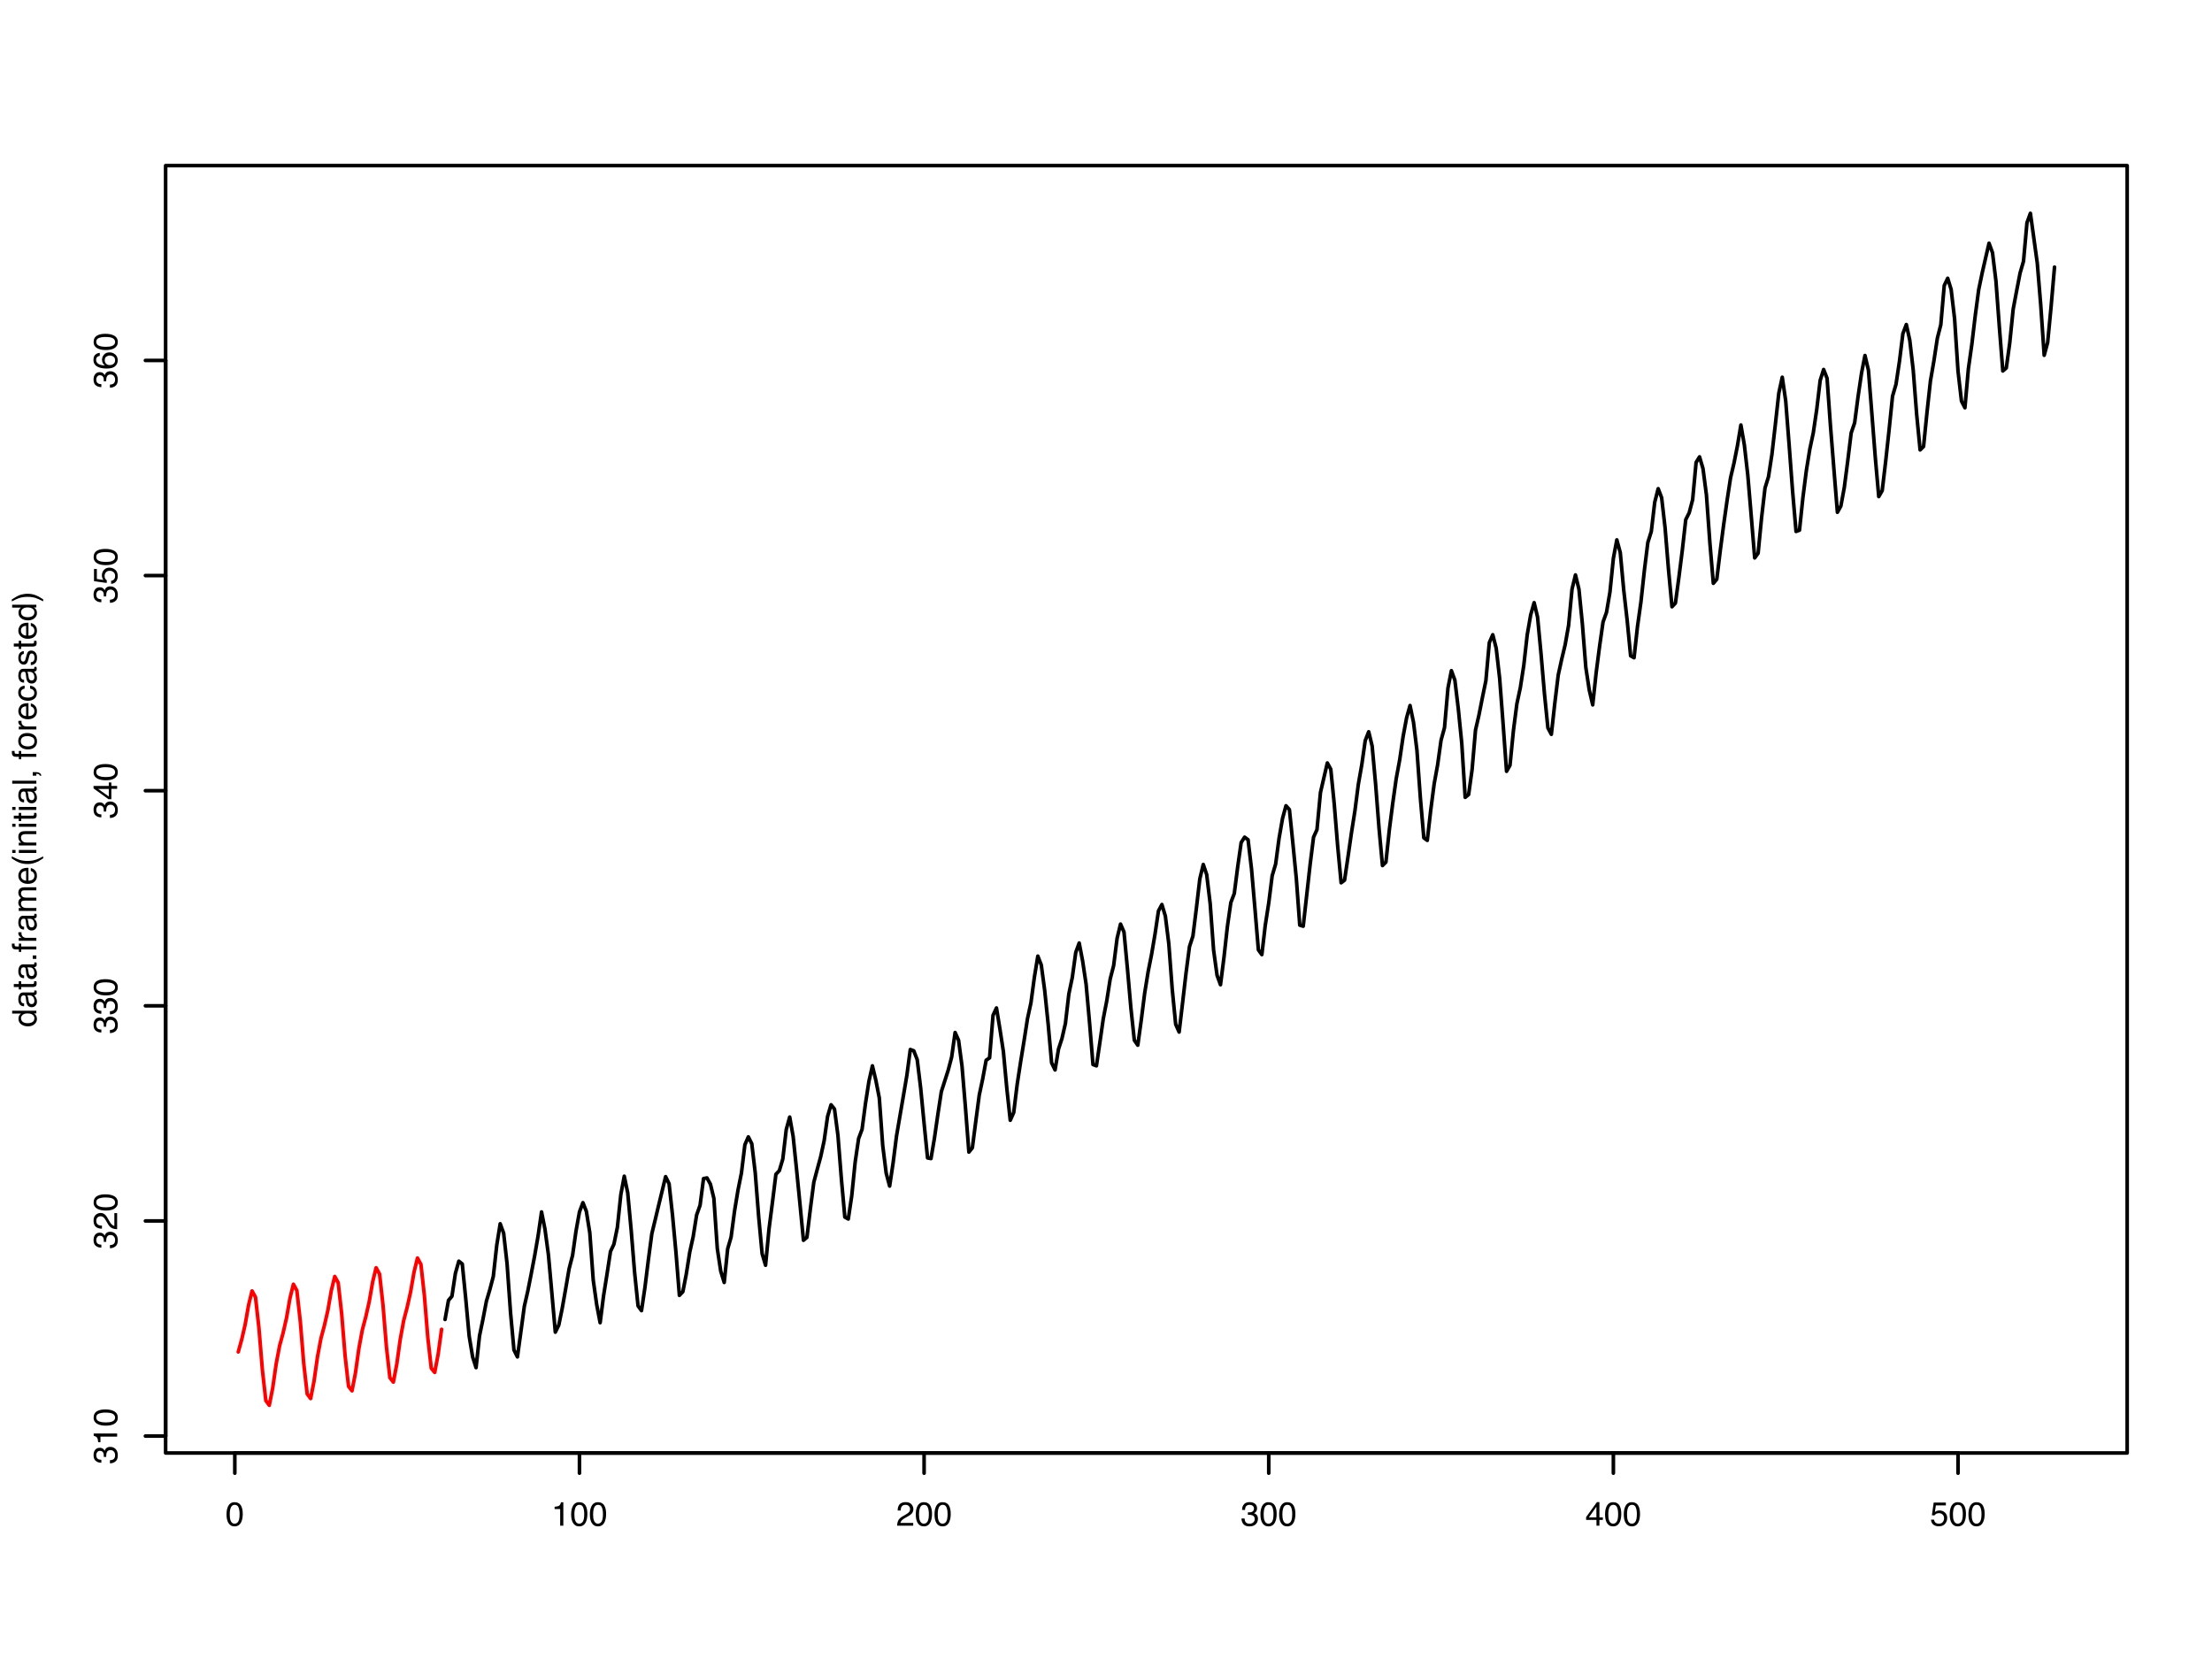 <?xml version="1.0" encoding="UTF-8"?>
<svg xmlns="http://www.w3.org/2000/svg" xmlns:xlink="http://www.w3.org/1999/xlink" width="460pt" height="345pt" viewBox="0 0 460 345" version="1.1">
<defs>
<g>
<symbol overflow="visible" id="glyph0-0">
<path style="stroke:none;" d="M 0.219 0 L 0.219 -5.016 L 4.219 -5.016 L 4.219 0 Z M 3.578 -0.625 L 3.578 -4.391 L 0.859 -4.391 L 0.859 -0.625 Z M 3.578 -0.625 "/>
</symbol>
<symbol overflow="visible" id="glyph0-1">
<path style="stroke:none;" d="M 1.891 -4.891 C 2.523 -4.891 2.984 -4.629 3.266 -4.109 C 3.484 -3.703 3.594 -3.148 3.594 -2.453 C 3.594 -1.785 3.492 -1.234 3.297 -0.797 C 3.016 -0.172 2.547 0.141 1.891 0.141 C 1.305 0.141 0.867 -0.113 0.578 -0.625 C 0.336 -1.051 0.219 -1.625 0.219 -2.344 C 0.219 -2.906 0.289 -3.383 0.438 -3.781 C 0.707 -4.52 1.191 -4.891 1.891 -4.891 Z M 1.891 -0.422 C 2.203 -0.422 2.453 -0.562 2.641 -0.844 C 2.836 -1.133 2.938 -1.664 2.938 -2.438 C 2.938 -2.988 2.863 -3.441 2.719 -3.797 C 2.582 -4.16 2.32 -4.344 1.938 -4.344 C 1.57 -4.344 1.305 -4.172 1.141 -3.828 C 0.973 -3.484 0.891 -2.984 0.891 -2.328 C 0.891 -1.828 0.941 -1.426 1.047 -1.125 C 1.211 -0.656 1.492 -0.422 1.891 -0.422 Z M 1.891 -0.422 "/>
</symbol>
<symbol overflow="visible" id="glyph0-2">
<path style="stroke:none;" d="M 0.672 -3.469 L 0.672 -3.938 C 1.117 -3.977 1.426 -4.051 1.594 -4.156 C 1.77 -4.258 1.906 -4.5 2 -4.875 L 2.484 -4.875 L 2.484 0 L 1.828 0 L 1.828 -3.469 Z M 0.672 -3.469 "/>
</symbol>
<symbol overflow="visible" id="glyph0-3">
<path style="stroke:none;" d="M 0.219 0 C 0.238 -0.414 0.32 -0.781 0.469 -1.094 C 0.625 -1.406 0.926 -1.691 1.375 -1.953 L 2.031 -2.328 C 2.32 -2.504 2.523 -2.648 2.641 -2.766 C 2.828 -2.953 2.922 -3.172 2.922 -3.422 C 2.922 -3.703 2.832 -3.926 2.656 -4.094 C 2.488 -4.258 2.266 -4.344 1.984 -4.344 C 1.555 -4.344 1.266 -4.188 1.109 -3.875 C 1.023 -3.695 0.977 -3.457 0.969 -3.156 L 0.344 -3.156 C 0.344 -3.582 0.422 -3.93 0.578 -4.203 C 0.836 -4.672 1.305 -4.906 1.984 -4.906 C 2.547 -4.906 2.957 -4.754 3.219 -4.453 C 3.477 -4.148 3.609 -3.816 3.609 -3.453 C 3.609 -3.055 3.469 -2.719 3.188 -2.438 C 3.031 -2.281 2.742 -2.086 2.328 -1.859 L 1.859 -1.594 C 1.641 -1.469 1.469 -1.348 1.344 -1.234 C 1.113 -1.035 0.969 -0.816 0.906 -0.578 L 3.578 -0.578 L 3.578 0 Z M 0.219 0 "/>
</symbol>
<symbol overflow="visible" id="glyph0-4">
<path style="stroke:none;" d="M 1.812 0.141 C 1.238 0.141 0.82 -0.02 0.562 -0.344 C 0.301 -0.664 0.172 -1.051 0.172 -1.5 L 0.812 -1.5 C 0.832 -1.188 0.891 -0.957 0.984 -0.812 C 1.148 -0.551 1.441 -0.422 1.859 -0.422 C 2.18 -0.422 2.438 -0.508 2.625 -0.688 C 2.82 -0.863 2.922 -1.086 2.922 -1.359 C 2.922 -1.691 2.816 -1.926 2.609 -2.062 C 2.41 -2.195 2.125 -2.266 1.75 -2.266 C 1.719 -2.266 1.676 -2.266 1.625 -2.266 C 1.582 -2.266 1.539 -2.266 1.5 -2.266 L 1.5 -2.797 C 1.562 -2.797 1.613 -2.789 1.656 -2.781 C 1.707 -2.781 1.758 -2.781 1.812 -2.781 C 2.039 -2.781 2.227 -2.816 2.375 -2.891 C 2.633 -3.023 2.766 -3.254 2.766 -3.578 C 2.766 -3.816 2.676 -4.004 2.5 -4.141 C 2.332 -4.273 2.129 -4.344 1.891 -4.344 C 1.484 -4.344 1.203 -4.207 1.047 -3.938 C 0.961 -3.781 0.914 -3.562 0.906 -3.281 L 0.297 -3.281 C 0.297 -3.645 0.367 -3.957 0.516 -4.219 C 0.766 -4.676 1.203 -4.906 1.828 -4.906 C 2.328 -4.906 2.711 -4.789 2.984 -4.562 C 3.266 -4.344 3.406 -4.023 3.406 -3.609 C 3.406 -3.305 3.32 -3.062 3.156 -2.875 C 3.062 -2.758 2.93 -2.664 2.766 -2.594 C 3.023 -2.52 3.227 -2.383 3.375 -2.188 C 3.52 -1.988 3.594 -1.742 3.594 -1.453 C 3.594 -0.984 3.438 -0.598 3.125 -0.297 C 2.82 -0.004 2.383 0.141 1.812 0.141 Z M 1.812 0.141 "/>
</symbol>
<symbol overflow="visible" id="glyph0-5">
<path style="stroke:none;" d="M 2.312 -1.734 L 2.312 -3.953 L 0.75 -1.734 Z M 2.328 0 L 2.328 -1.203 L 0.172 -1.203 L 0.172 -1.797 L 2.422 -4.906 L 2.938 -4.906 L 2.938 -1.734 L 3.656 -1.734 L 3.656 -1.203 L 2.938 -1.203 L 2.938 0 Z M 2.328 0 "/>
</symbol>
<symbol overflow="visible" id="glyph0-6">
<path style="stroke:none;" d="M 0.859 -1.25 C 0.898 -0.895 1.066 -0.648 1.359 -0.516 C 1.504 -0.453 1.672 -0.422 1.859 -0.422 C 2.223 -0.422 2.492 -0.535 2.672 -0.766 C 2.848 -0.992 2.938 -1.25 2.938 -1.531 C 2.938 -1.875 2.832 -2.141 2.625 -2.328 C 2.414 -2.516 2.164 -2.609 1.875 -2.609 C 1.656 -2.609 1.469 -2.566 1.312 -2.484 C 1.164 -2.398 1.039 -2.285 0.938 -2.141 L 0.406 -2.172 L 0.781 -4.812 L 3.312 -4.812 L 3.312 -4.219 L 1.234 -4.219 L 1.031 -2.859 C 1.145 -2.941 1.254 -3.004 1.359 -3.047 C 1.535 -3.129 1.742 -3.172 1.984 -3.172 C 2.43 -3.172 2.812 -3.023 3.125 -2.734 C 3.438 -2.441 3.594 -2.07 3.594 -1.625 C 3.594 -1.164 3.445 -0.758 3.156 -0.406 C 2.875 -0.051 2.422 0.125 1.797 0.125 C 1.398 0.125 1.047 0.016 0.734 -0.203 C 0.43 -0.43 0.258 -0.781 0.219 -1.25 Z M 0.859 -1.25 "/>
</symbol>
<symbol overflow="visible" id="glyph1-0">
<path style="stroke:none;" d="M 0 -0.219 L -5.016 -0.219 L -5.016 -4.219 L 0 -4.219 Z M -0.625 -3.578 L -4.391 -3.578 L -4.391 -0.859 L -0.625 -0.859 Z M -0.625 -3.578 "/>
</symbol>
<symbol overflow="visible" id="glyph1-1">
<path style="stroke:none;" d="M 0.141 -1.812 C 0.141 -1.238 -0.02 -0.82 -0.344 -0.562 C -0.664 -0.301 -1.051 -0.172 -1.5 -0.172 L -1.5 -0.812 C -1.188 -0.832 -0.957 -0.891 -0.812 -0.984 C -0.551 -1.148 -0.422 -1.441 -0.422 -1.859 C -0.422 -2.18 -0.508 -2.438 -0.688 -2.625 C -0.863 -2.82 -1.086 -2.922 -1.359 -2.922 C -1.691 -2.922 -1.926 -2.816 -2.062 -2.609 C -2.195 -2.41 -2.266 -2.125 -2.266 -1.75 C -2.266 -1.719 -2.266 -1.676 -2.266 -1.625 C -2.266 -1.582 -2.266 -1.539 -2.266 -1.5 L -2.797 -1.5 C -2.797 -1.562 -2.789 -1.613 -2.781 -1.656 C -2.781 -1.707 -2.781 -1.758 -2.781 -1.812 C -2.781 -2.039 -2.816 -2.227 -2.891 -2.375 C -3.023 -2.633 -3.254 -2.766 -3.578 -2.766 C -3.816 -2.766 -4.004 -2.676 -4.141 -2.5 C -4.273 -2.332 -4.344 -2.129 -4.344 -1.891 C -4.344 -1.484 -4.207 -1.203 -3.938 -1.047 C -3.781 -0.961 -3.562 -0.914 -3.281 -0.906 L -3.281 -0.297 C -3.645 -0.297 -3.957 -0.367 -4.219 -0.516 C -4.676 -0.766 -4.906 -1.203 -4.906 -1.828 C -4.906 -2.328 -4.789 -2.711 -4.562 -2.984 C -4.344 -3.266 -4.023 -3.406 -3.609 -3.406 C -3.305 -3.406 -3.062 -3.32 -2.875 -3.156 C -2.758 -3.062 -2.664 -2.93 -2.594 -2.766 C -2.52 -3.023 -2.383 -3.227 -2.188 -3.375 C -1.988 -3.52 -1.742 -3.594 -1.453 -3.594 C -0.984 -3.594 -0.598 -3.438 -0.297 -3.125 C -0.004 -2.82 0.141 -2.383 0.141 -1.812 Z M 0.141 -1.812 "/>
</symbol>
<symbol overflow="visible" id="glyph1-2">
<path style="stroke:none;" d="M -3.469 -0.672 L -3.938 -0.672 C -3.977 -1.117 -4.051 -1.426 -4.156 -1.594 C -4.258 -1.77 -4.5 -1.906 -4.875 -2 L -4.875 -2.484 L 0 -2.484 L 0 -1.828 L -3.469 -1.828 Z M -3.469 -0.672 "/>
</symbol>
<symbol overflow="visible" id="glyph1-3">
<path style="stroke:none;" d="M -4.891 -1.891 C -4.891 -2.523 -4.629 -2.984 -4.109 -3.266 C -3.703 -3.484 -3.148 -3.594 -2.453 -3.594 C -1.785 -3.594 -1.234 -3.492 -0.797 -3.297 C -0.172 -3.016 0.141 -2.547 0.141 -1.891 C 0.141 -1.305 -0.113 -0.867 -0.625 -0.578 C -1.051 -0.336 -1.625 -0.219 -2.344 -0.219 C -2.906 -0.219 -3.383 -0.289 -3.781 -0.438 C -4.52 -0.707 -4.891 -1.191 -4.891 -1.891 Z M -0.422 -1.891 C -0.422 -2.203 -0.562 -2.453 -0.844 -2.641 C -1.133 -2.836 -1.664 -2.938 -2.438 -2.938 C -2.988 -2.938 -3.441 -2.863 -3.797 -2.719 C -4.16 -2.582 -4.344 -2.32 -4.344 -1.938 C -4.344 -1.57 -4.172 -1.305 -3.828 -1.141 C -3.484 -0.973 -2.984 -0.891 -2.328 -0.891 C -1.828 -0.891 -1.426 -0.941 -1.125 -1.047 C -0.656 -1.211 -0.422 -1.492 -0.422 -1.891 Z M -0.422 -1.891 "/>
</symbol>
<symbol overflow="visible" id="glyph1-4">
<path style="stroke:none;" d="M 0 -0.219 C -0.414 -0.238 -0.781 -0.32 -1.094 -0.469 C -1.406 -0.625 -1.691 -0.926 -1.953 -1.375 L -2.328 -2.031 C -2.504 -2.32 -2.648 -2.523 -2.766 -2.641 C -2.953 -2.828 -3.172 -2.922 -3.422 -2.922 C -3.703 -2.922 -3.926 -2.832 -4.094 -2.656 C -4.258 -2.488 -4.344 -2.266 -4.344 -1.984 C -4.344 -1.555 -4.188 -1.266 -3.875 -1.109 C -3.695 -1.023 -3.457 -0.977 -3.156 -0.969 L -3.156 -0.344 C -3.582 -0.344 -3.93 -0.422 -4.203 -0.578 C -4.672 -0.836 -4.906 -1.305 -4.906 -1.984 C -4.906 -2.547 -4.754 -2.957 -4.453 -3.219 C -4.148 -3.477 -3.816 -3.609 -3.453 -3.609 C -3.055 -3.609 -2.719 -3.469 -2.438 -3.188 C -2.281 -3.031 -2.086 -2.742 -1.859 -2.328 L -1.594 -1.859 C -1.469 -1.641 -1.348 -1.469 -1.234 -1.344 C -1.035 -1.113 -0.816 -0.969 -0.578 -0.906 L -0.578 -3.578 L 0 -3.578 Z M 0 -0.219 "/>
</symbol>
<symbol overflow="visible" id="glyph1-5">
<path style="stroke:none;" d="M -1.734 -2.312 L -3.953 -2.312 L -1.734 -0.75 Z M 0 -2.328 L -1.203 -2.328 L -1.203 -0.172 L -1.797 -0.172 L -4.906 -2.422 L -4.906 -2.938 L -1.734 -2.938 L -1.734 -3.656 L -1.203 -3.656 L -1.203 -2.938 L 0 -2.938 Z M 0 -2.328 "/>
</symbol>
<symbol overflow="visible" id="glyph1-6">
<path style="stroke:none;" d="M -1.25 -0.859 C -0.895 -0.898 -0.648 -1.066 -0.516 -1.359 C -0.453 -1.504 -0.422 -1.672 -0.422 -1.859 C -0.422 -2.223 -0.535 -2.492 -0.766 -2.672 C -0.992 -2.848 -1.25 -2.938 -1.531 -2.938 C -1.875 -2.938 -2.141 -2.832 -2.328 -2.625 C -2.516 -2.414 -2.609 -2.164 -2.609 -1.875 C -2.609 -1.656 -2.566 -1.469 -2.484 -1.312 C -2.398 -1.164 -2.285 -1.039 -2.141 -0.938 L -2.172 -0.406 L -4.812 -0.781 L -4.812 -3.312 L -4.219 -3.312 L -4.219 -1.234 L -2.859 -1.031 C -2.941 -1.145 -3.004 -1.254 -3.047 -1.359 C -3.129 -1.535 -3.172 -1.742 -3.172 -1.984 C -3.172 -2.43 -3.023 -2.812 -2.734 -3.125 C -2.441 -3.438 -2.07 -3.594 -1.625 -3.594 C -1.164 -3.594 -0.758 -3.445 -0.406 -3.156 C -0.051 -2.875 0.125 -2.422 0.125 -1.797 C 0.125 -1.398 0.016 -1.047 -0.203 -0.734 C -0.43 -0.43 -0.781 -0.258 -1.25 -0.219 Z M -1.25 -0.859 "/>
</symbol>
<symbol overflow="visible" id="glyph1-7">
<path style="stroke:none;" d="M -4.922 -2.047 C -4.922 -2.598 -4.773 -2.977 -4.484 -3.188 C -4.203 -3.406 -3.91 -3.516 -3.609 -3.516 L -3.609 -2.906 C -3.805 -2.863 -3.957 -2.805 -4.062 -2.734 C -4.27 -2.586 -4.375 -2.363 -4.375 -2.062 C -4.375 -1.719 -4.211 -1.441 -3.891 -1.234 C -3.578 -1.035 -3.125 -0.926 -2.531 -0.906 C -2.738 -1.039 -2.895 -1.219 -3 -1.438 C -3.094 -1.625 -3.141 -1.844 -3.141 -2.094 C -3.141 -2.5 -3.004 -2.852 -2.734 -3.156 C -2.473 -3.469 -2.082 -3.625 -1.562 -3.625 C -1.125 -3.625 -0.734 -3.477 -0.391 -3.188 C -0.047 -2.895 0.125 -2.484 0.125 -1.953 C 0.125 -1.492 -0.047 -1.098 -0.391 -0.766 C -0.742 -0.43 -1.332 -0.266 -2.156 -0.266 C -2.758 -0.266 -3.273 -0.336 -3.703 -0.484 C -4.516 -0.766 -4.922 -1.285 -4.922 -2.047 Z M -0.422 -2 C -0.422 -2.32 -0.531 -2.562 -0.75 -2.719 C -0.969 -2.883 -1.223 -2.969 -1.516 -2.969 C -1.766 -2.969 -2.004 -2.895 -2.234 -2.75 C -2.461 -2.613 -2.578 -2.352 -2.578 -1.969 C -2.578 -1.707 -2.488 -1.477 -2.312 -1.281 C -2.133 -1.082 -1.867 -0.984 -1.516 -0.984 C -1.203 -0.984 -0.941 -1.07 -0.734 -1.25 C -0.523 -1.426 -0.422 -1.676 -0.422 -2 Z M -0.422 -2 "/>
</symbol>
<symbol overflow="visible" id="glyph1-8">
<path style="stroke:none;" d="M -1.781 -0.844 C -1.395 -0.844 -1.066 -0.926 -0.797 -1.094 C -0.535 -1.258 -0.406 -1.523 -0.406 -1.891 C -0.406 -2.172 -0.523 -2.406 -0.766 -2.594 C -1.016 -2.781 -1.367 -2.875 -1.828 -2.875 C -2.285 -2.875 -2.625 -2.773 -2.844 -2.578 C -3.07 -2.391 -3.188 -2.16 -3.188 -1.891 C -3.188 -1.578 -3.066 -1.32 -2.828 -1.125 C -2.598 -0.938 -2.25 -0.844 -1.781 -0.844 Z M -3.719 -1.766 C -3.719 -2.047 -3.66 -2.281 -3.547 -2.469 C -3.484 -2.582 -3.363 -2.707 -3.188 -2.844 L -5.031 -2.844 L -5.031 -3.438 L 0 -3.438 L 0 -2.875 L -0.516 -2.875 C -0.285 -2.738 -0.117 -2.57 -0.016 -2.375 C 0.078 -2.176 0.125 -1.953 0.125 -1.703 C 0.125 -1.297 -0.047 -0.941 -0.391 -0.641 C -0.734 -0.336 -1.188 -0.188 -1.75 -0.188 C -2.281 -0.188 -2.738 -0.32 -3.125 -0.594 C -3.52 -0.875 -3.719 -1.266 -3.719 -1.766 Z M -3.719 -1.766 "/>
</symbol>
<symbol overflow="visible" id="glyph1-9">
<path style="stroke:none;" d="M -0.969 -0.922 C -0.789 -0.922 -0.648 -0.984 -0.547 -1.109 C -0.453 -1.242 -0.406 -1.398 -0.406 -1.578 C -0.406 -1.797 -0.453 -2.004 -0.547 -2.203 C -0.711 -2.547 -0.988 -2.719 -1.375 -2.719 L -1.859 -2.719 C -1.816 -2.645 -1.781 -2.547 -1.75 -2.422 C -1.719 -2.305 -1.691 -2.191 -1.672 -2.078 L -1.625 -1.703 C -1.594 -1.484 -1.547 -1.316 -1.484 -1.203 C -1.379 -1.016 -1.207 -0.922 -0.969 -0.922 Z M -2.219 -2.406 C -2.238 -2.551 -2.297 -2.648 -2.391 -2.703 C -2.453 -2.723 -2.531 -2.734 -2.625 -2.734 C -2.844 -2.734 -3 -2.66 -3.094 -2.516 C -3.188 -2.367 -3.234 -2.156 -3.234 -1.875 C -3.234 -1.551 -3.145 -1.32 -2.969 -1.188 C -2.875 -1.113 -2.734 -1.066 -2.547 -1.047 L -2.547 -0.469 C -2.992 -0.477 -3.305 -0.625 -3.484 -0.906 C -3.66 -1.188 -3.75 -1.516 -3.75 -1.891 C -3.75 -2.316 -3.664 -2.664 -3.5 -2.938 C -3.332 -3.207 -3.078 -3.344 -2.734 -3.344 L -0.625 -3.344 C -0.562 -3.344 -0.508 -3.352 -0.469 -3.375 C -0.438 -3.406 -0.422 -3.461 -0.422 -3.547 C -0.422 -3.566 -0.422 -3.594 -0.422 -3.625 C -0.422 -3.664 -0.426 -3.707 -0.438 -3.75 L 0.016 -3.75 C 0.047 -3.645 0.062 -3.566 0.062 -3.516 C 0.07 -3.473 0.078 -3.406 0.078 -3.312 C 0.078 -3.102 0.004 -2.953 -0.141 -2.859 C -0.223 -2.805 -0.336 -2.77 -0.484 -2.75 C -0.316 -2.625 -0.172 -2.441 -0.047 -2.203 C 0.066 -1.973 0.125 -1.719 0.125 -1.438 C 0.125 -1.094 0.02 -0.812 -0.188 -0.594 C -0.395 -0.383 -0.648 -0.281 -0.953 -0.281 C -1.297 -0.281 -1.562 -0.383 -1.75 -0.594 C -1.938 -0.812 -2.051 -1.094 -2.094 -1.438 Z M -3.75 -1.906 Z M -3.75 -1.906 "/>
</symbol>
<symbol overflow="visible" id="glyph1-10">
<path style="stroke:none;" d="M -4.688 -0.578 L -4.688 -1.203 L -3.656 -1.203 L -3.656 -1.781 L -3.156 -1.781 L -3.156 -1.203 L -0.766 -1.203 C -0.641 -1.203 -0.555 -1.242 -0.516 -1.328 C -0.484 -1.367 -0.469 -1.445 -0.469 -1.562 C -0.469 -1.594 -0.469 -1.625 -0.469 -1.656 C -0.477 -1.695 -0.484 -1.738 -0.484 -1.781 L 0 -1.781 C 0.02 -1.707 0.035 -1.633 0.047 -1.562 C 0.055 -1.488 0.062 -1.406 0.062 -1.312 C 0.062 -1.02 -0.008 -0.82 -0.156 -0.719 C -0.312 -0.625 -0.504 -0.578 -0.734 -0.578 L -3.156 -0.578 L -3.156 -0.078 L -3.656 -0.078 L -3.656 -0.578 Z M -4.688 -0.578 "/>
</symbol>
<symbol overflow="visible" id="glyph1-11">
<path style="stroke:none;" d="M -0.75 -0.594 L -0.75 -1.312 L 0 -1.312 L 0 -0.594 Z M -0.75 -0.594 "/>
</symbol>
<symbol overflow="visible" id="glyph1-12">
<path style="stroke:none;" d="M -4.219 -0.609 C -4.469 -0.617 -4.656 -0.66 -4.781 -0.734 C -4.988 -0.879 -5.094 -1.156 -5.094 -1.562 C -5.094 -1.602 -5.094 -1.645 -5.094 -1.688 C -5.094 -1.727 -5.086 -1.773 -5.078 -1.828 L -4.516 -1.828 C -4.523 -1.766 -4.531 -1.719 -4.531 -1.688 C -4.531 -1.656 -4.531 -1.629 -4.531 -1.609 C -4.531 -1.422 -4.477 -1.305 -4.375 -1.266 C -4.281 -1.234 -4.035 -1.219 -3.641 -1.219 L -3.641 -1.828 L -3.156 -1.828 L -3.156 -1.219 L 0 -1.219 L 0 -0.609 L -3.156 -0.609 L -3.156 -0.094 L -3.641 -0.094 L -3.641 -0.609 Z M -4.219 -0.609 "/>
</symbol>
<symbol overflow="visible" id="glyph1-13">
<path style="stroke:none;" d="M -3.656 -0.469 L -3.656 -1.047 L -3.031 -1.047 C -3.156 -1.098 -3.305 -1.219 -3.484 -1.406 C -3.66 -1.594 -3.75 -1.805 -3.75 -2.047 C -3.75 -2.055 -3.742 -2.078 -3.734 -2.109 C -3.734 -2.141 -3.727 -2.188 -3.719 -2.25 L -3.078 -2.25 C -3.086 -2.207 -3.094 -2.172 -3.094 -2.141 C -3.094 -2.117 -3.094 -2.086 -3.094 -2.047 C -3.094 -1.734 -2.992 -1.492 -2.797 -1.328 C -2.598 -1.16 -2.367 -1.078 -2.109 -1.078 L 0 -1.078 L 0 -0.469 Z M -3.656 -0.469 "/>
</symbol>
<symbol overflow="visible" id="glyph1-14">
<path style="stroke:none;" d="M -3.656 -0.453 L -3.656 -1.062 L -3.141 -1.062 C -3.316 -1.207 -3.445 -1.336 -3.531 -1.453 C -3.676 -1.66 -3.75 -1.891 -3.75 -2.141 C -3.75 -2.43 -3.676 -2.664 -3.531 -2.844 C -3.445 -2.945 -3.328 -3.039 -3.172 -3.125 C -3.359 -3.258 -3.5 -3.422 -3.594 -3.609 C -3.695 -3.797 -3.75 -4.004 -3.75 -4.234 C -3.75 -4.723 -3.566 -5.055 -3.203 -5.234 C -3.016 -5.328 -2.758 -5.375 -2.438 -5.375 L 0 -5.375 L 0 -4.734 L -2.547 -4.734 C -2.785 -4.734 -2.953 -4.672 -3.047 -4.547 C -3.141 -4.43 -3.188 -4.285 -3.188 -4.109 C -3.188 -3.867 -3.102 -3.66 -2.938 -3.484 C -2.781 -3.305 -2.508 -3.219 -2.125 -3.219 L 0 -3.219 L 0 -2.594 L -2.391 -2.594 C -2.641 -2.594 -2.82 -2.566 -2.938 -2.516 C -3.102 -2.422 -3.188 -2.242 -3.188 -1.984 C -3.188 -1.754 -3.098 -1.539 -2.922 -1.344 C -2.742 -1.156 -2.414 -1.062 -1.938 -1.062 L 0 -1.062 L 0 -0.453 Z M -3.656 -0.453 "/>
</symbol>
<symbol overflow="visible" id="glyph1-15">
<path style="stroke:none;" d="M -3.75 -1.969 C -3.75 -2.227 -3.688 -2.477 -3.562 -2.719 C -3.438 -2.969 -3.281 -3.156 -3.094 -3.281 C -2.906 -3.406 -2.688 -3.488 -2.438 -3.531 C -2.27 -3.57 -2.004 -3.594 -1.641 -3.594 L -1.641 -0.906 C -1.266 -0.914 -0.961 -1.004 -0.734 -1.172 C -0.516 -1.336 -0.406 -1.594 -0.406 -1.938 C -0.406 -2.25 -0.508 -2.504 -0.719 -2.703 C -0.844 -2.805 -0.988 -2.883 -1.156 -2.938 L -1.156 -3.531 C -1.02 -3.52 -0.867 -3.469 -0.703 -3.375 C -0.535 -3.289 -0.398 -3.191 -0.297 -3.078 C -0.109 -2.891 0.016 -2.656 0.078 -2.375 C 0.109 -2.227 0.125 -2.062 0.125 -1.875 C 0.125 -1.426 -0.035 -1.039 -0.359 -0.719 C -0.691 -0.406 -1.16 -0.25 -1.766 -0.25 C -2.348 -0.25 -2.82 -0.406 -3.188 -0.719 C -3.562 -1.039 -3.75 -1.457 -3.75 -1.969 Z M -2.125 -2.953 C -2.383 -2.93 -2.598 -2.875 -2.766 -2.781 C -3.055 -2.613 -3.203 -2.332 -3.203 -1.938 C -3.203 -1.656 -3.098 -1.414 -2.891 -1.219 C -2.691 -1.031 -2.438 -0.93 -2.125 -0.922 Z M -3.75 -1.922 Z M -3.75 -1.922 "/>
</symbol>
<symbol overflow="visible" id="glyph1-16">
<path style="stroke:none;" d="M -5.109 -2.078 C -4.41 -1.711 -3.895 -1.477 -3.562 -1.375 C -3.062 -1.207 -2.488 -1.125 -1.844 -1.125 C -1.176 -1.125 -0.57 -1.219 -0.031 -1.406 C 0.312 -1.52 0.797 -1.742 1.422 -2.078 L 1.422 -1.672 C 0.91 -1.336 0.582 -1.129 0.438 -1.047 C 0.289 -0.973 0.094 -0.891 -0.156 -0.797 C -0.488 -0.66 -0.848 -0.566 -1.234 -0.516 C -1.43 -0.492 -1.617 -0.484 -1.797 -0.484 C -2.473 -0.484 -3.07 -0.586 -3.594 -0.797 C -3.938 -0.93 -4.441 -1.211 -5.109 -1.641 Z M -5.109 -2.078 "/>
</symbol>
<symbol overflow="visible" id="glyph1-17">
<path style="stroke:none;" d="M -3.641 -0.453 L -3.641 -1.078 L 0 -1.078 L 0 -0.453 Z M -5.016 -0.453 L -5.016 -1.078 L -4.328 -1.078 L -4.328 -0.453 Z M -5.016 -0.453 "/>
</symbol>
<symbol overflow="visible" id="glyph1-18">
<path style="stroke:none;" d="M -3.656 -0.453 L -3.656 -1.031 L -3.141 -1.031 C -3.359 -1.207 -3.516 -1.391 -3.609 -1.578 C -3.703 -1.773 -3.75 -1.992 -3.75 -2.234 C -3.75 -2.754 -3.566 -3.102 -3.203 -3.281 C -3.004 -3.383 -2.719 -3.438 -2.344 -3.438 L 0 -3.438 L 0 -2.812 L -2.312 -2.812 C -2.531 -2.812 -2.707 -2.773 -2.844 -2.703 C -3.07 -2.598 -3.188 -2.398 -3.188 -2.109 C -3.188 -1.961 -3.172 -1.844 -3.141 -1.75 C -3.086 -1.582 -2.988 -1.438 -2.844 -1.312 C -2.719 -1.207 -2.594 -1.141 -2.469 -1.109 C -2.344 -1.078 -2.16 -1.062 -1.922 -1.062 L 0 -1.062 L 0 -0.453 Z M -3.75 -1.891 Z M -3.75 -1.891 "/>
</symbol>
<symbol overflow="visible" id="glyph1-19">
<path style="stroke:none;" d="M -5.016 -0.469 L -5.016 -1.078 L 0 -1.078 L 0 -0.469 Z M -5.016 -0.469 "/>
</symbol>
<symbol overflow="visible" id="glyph1-20">
<path style="stroke:none;" d="M 0.719 -0.578 C 0.688 -0.734 0.578 -0.844 0.391 -0.906 C 0.285 -0.945 0.18 -0.969 0.078 -0.969 C 0.066 -0.969 0.055 -0.961 0.047 -0.953 C 0.035 -0.953 0.02 -0.953 0 -0.953 L 0 -0.578 L -0.75 -0.578 L -0.75 -1.312 L -0.062 -1.312 C 0.219 -1.312 0.457 -1.254 0.656 -1.141 C 0.863 -1.035 0.992 -0.848 1.047 -0.578 Z M 0.719 -0.578 "/>
</symbol>
<symbol overflow="visible" id="glyph1-21">
<path style="stroke:none;" d=""/>
</symbol>
<symbol overflow="visible" id="glyph1-22">
<path style="stroke:none;" d="M -0.391 -1.906 C -0.391 -2.312 -0.547 -2.586 -0.859 -2.734 C -1.172 -2.891 -1.516 -2.969 -1.891 -2.969 C -2.234 -2.969 -2.508 -2.914 -2.719 -2.812 C -3.062 -2.633 -3.234 -2.332 -3.234 -1.906 C -3.234 -1.531 -3.086 -1.254 -2.797 -1.078 C -2.516 -0.91 -2.172 -0.828 -1.766 -0.828 C -1.367 -0.828 -1.039 -0.91 -0.781 -1.078 C -0.52 -1.254 -0.391 -1.531 -0.391 -1.906 Z M -3.766 -1.922 C -3.766 -2.398 -3.609 -2.801 -3.297 -3.125 C -2.984 -3.445 -2.52 -3.609 -1.906 -3.609 C -1.312 -3.609 -0.82 -3.461 -0.438 -3.172 C -0.051 -2.891 0.141 -2.445 0.141 -1.844 C 0.141 -1.344 -0.031 -0.941 -0.375 -0.641 C -0.719 -0.348 -1.176 -0.203 -1.75 -0.203 C -2.363 -0.203 -2.852 -0.359 -3.219 -0.672 C -3.582 -0.984 -3.766 -1.398 -3.766 -1.922 Z M -3.75 -1.906 Z M -3.75 -1.906 "/>
</symbol>
<symbol overflow="visible" id="glyph1-23">
<path style="stroke:none;" d="M -3.766 -1.859 C -3.766 -2.273 -3.664 -2.609 -3.469 -2.859 C -3.27 -3.117 -2.926 -3.281 -2.438 -3.344 L -2.438 -2.734 C -2.656 -2.703 -2.836 -2.617 -2.984 -2.484 C -3.141 -2.359 -3.219 -2.148 -3.219 -1.859 C -3.219 -1.473 -3.023 -1.191 -2.641 -1.016 C -2.391 -0.91 -2.082 -0.859 -1.719 -0.859 C -1.352 -0.859 -1.047 -0.938 -0.797 -1.094 C -0.547 -1.25 -0.422 -1.492 -0.422 -1.828 C -0.422 -2.078 -0.5 -2.273 -0.656 -2.422 C -0.812 -2.578 -1.023 -2.68 -1.297 -2.734 L -1.297 -3.344 C -0.805 -3.27 -0.445 -3.094 -0.219 -2.812 C 0 -2.539 0.109 -2.195 0.109 -1.781 C 0.109 -1.301 -0.062 -0.914 -0.406 -0.625 C -0.758 -0.344 -1.203 -0.203 -1.734 -0.203 C -2.367 -0.203 -2.863 -0.359 -3.219 -0.672 C -3.582 -0.984 -3.766 -1.379 -3.766 -1.859 Z M -3.75 -1.766 Z M -3.75 -1.766 "/>
</symbol>
<symbol overflow="visible" id="glyph1-24">
<path style="stroke:none;" d="M -1.156 -0.812 C -0.945 -0.832 -0.785 -0.883 -0.672 -0.969 C -0.473 -1.125 -0.375 -1.395 -0.375 -1.781 C -0.375 -2.008 -0.422 -2.207 -0.516 -2.375 C -0.617 -2.551 -0.773 -2.641 -0.984 -2.641 C -1.141 -2.641 -1.258 -2.57 -1.344 -2.438 C -1.395 -2.344 -1.453 -2.164 -1.516 -1.906 L -1.641 -1.422 C -1.723 -1.109 -1.812 -0.875 -1.906 -0.719 C -2.07 -0.457 -2.301 -0.328 -2.594 -0.328 C -2.938 -0.328 -3.211 -0.453 -3.422 -0.703 C -3.641 -0.953 -3.75 -1.285 -3.75 -1.703 C -3.75 -2.254 -3.586 -2.656 -3.266 -2.906 C -3.066 -3.051 -2.848 -3.125 -2.609 -3.125 L -2.609 -2.547 C -2.742 -2.535 -2.867 -2.484 -2.984 -2.391 C -3.148 -2.254 -3.234 -2.008 -3.234 -1.656 C -3.234 -1.426 -3.188 -1.25 -3.094 -1.125 C -3.008 -1.008 -2.895 -0.953 -2.75 -0.953 C -2.582 -0.953 -2.453 -1.031 -2.359 -1.188 C -2.305 -1.281 -2.258 -1.414 -2.219 -1.594 L -2.109 -2 C -2.004 -2.438 -1.898 -2.734 -1.797 -2.891 C -1.641 -3.129 -1.395 -3.25 -1.062 -3.25 C -0.738 -3.25 -0.457 -3.125 -0.219 -2.875 C 0.02 -2.625 0.141 -2.25 0.141 -1.75 C 0.141 -1.207 0.016 -0.82 -0.234 -0.594 C -0.484 -0.363 -0.789 -0.238 -1.156 -0.219 Z M -3.75 -1.719 Z M -3.75 -1.719 "/>
</symbol>
<symbol overflow="visible" id="glyph1-25">
<path style="stroke:none;" d="M 1.422 -0.25 C 0.723 -0.602 0.211 -0.832 -0.109 -0.938 C -0.598 -1.102 -1.176 -1.188 -1.844 -1.188 C -2.5 -1.188 -3.098 -1.094 -3.641 -0.906 C -3.984 -0.789 -4.473 -0.566 -5.109 -0.234 L -5.109 -0.641 C -4.547 -0.992 -4.195 -1.207 -4.062 -1.281 C -3.938 -1.352 -3.758 -1.438 -3.531 -1.531 C -3.238 -1.633 -2.953 -1.707 -2.672 -1.75 C -2.398 -1.801 -2.133 -1.828 -1.875 -1.828 C -1.195 -1.828 -0.598 -1.719 -0.078 -1.5 C 0.266 -1.375 0.766 -1.098 1.422 -0.672 Z M 1.422 -0.25 "/>
</symbol>
</g>
</defs>
<g id="surface366">
<rect x="0" y="0" width="460" height="345" style="fill:rgb(100%,100%,100%);fill-opacity:1;stroke:none;"/>
<path style="fill:none;stroke-width:0.75;stroke-linecap:round;stroke-linejoin:round;stroke:rgb(0%,0%,0%);stroke-opacity:1;stroke-miterlimit:10;" d="M 92.551 274.395 L 93.266 270.414 L 93.984 269.562 L 94.699 264.82 L 95.418 262.27 L 96.133 262.852 L 96.852 270.055 L 97.566 277.84 L 98.285 282.18 L 99 284.414 L 99.719 277.793 L 100.434 274.352 L 101.152 270.59 L 101.867 268.176 L 102.586 265.445 L 103.301 258.961 L 104.02 254.484 L 104.734 256.453 L 105.449 262.809 L 106.168 272.961 L 106.883 280.746 L 107.602 282.18 L 108.316 276.988 L 109.035 271.664 L 109.75 268.535 L 110.469 264.91 L 111.184 261.152 L 111.902 256.992 L 112.617 252.027 L 113.336 255.648 L 114.051 260.973 L 114.77 268.98 L 115.484 277.035 L 116.203 275.559 L 116.918 272.066 L 117.637 267.996 L 118.352 263.836 L 119.07 261.062 L 119.785 256.008 L 120.504 252.027 L 121.219 250.102 L 121.934 251.891 L 122.652 256.367 L 123.367 266.207 L 124.086 271.309 L 124.801 275.066 L 125.52 269.43 L 126.234 264.953 L 126.953 260.258 L 127.668 258.738 L 128.387 255.246 L 129.102 248.445 L 129.82 244.598 L 130.535 248.043 L 131.254 255.785 L 131.969 264.598 L 132.688 271.574 L 133.402 272.559 L 134.121 267.73 L 134.836 261.957 L 135.555 256.543 L 136.27 253.59 L 136.984 250.594 L 137.703 247.641 L 138.418 244.688 L 139.137 246.164 L 139.852 252.695 L 140.57 260.438 L 141.285 269.383 L 142.004 268.625 L 142.719 264.953 L 143.438 260.391 L 144.152 257.172 L 144.871 252.652 L 145.586 250.641 L 146.305 245.09 L 147.02 244.957 L 147.738 246.254 L 148.453 249.207 L 149.172 259.676 L 149.887 264.375 L 150.605 266.699 L 151.32 259.719 L 152.035 257.262 L 152.754 251.848 L 153.469 247.508 L 154.188 243.93 L 154.902 238.066 L 155.621 236.414 L 156.336 237.844 L 157.055 243.883 L 157.77 253.012 L 158.488 260.703 L 159.203 263.121 L 159.922 255.559 L 160.637 250.012 L 161.355 244.195 L 162.07 243.438 L 162.789 241.02 L 163.504 234.891 L 164.223 232.297 L 164.938 236.324 L 165.656 243.258 L 166.371 250.504 L 167.086 257.93 L 167.805 257.305 L 168.52 251.398 L 169.238 245.852 L 169.953 243.168 L 170.672 240.527 L 171.387 237.219 L 172.105 232.164 L 172.82 229.746 L 173.539 230.641 L 174.254 236.098 L 174.973 245.18 L 175.688 253.098 L 176.406 253.504 L 177.121 248.715 L 177.84 241.648 L 178.555 236.77 L 179.273 234.848 L 179.988 229.434 L 180.707 224.824 L 181.422 221.648 L 182.137 224.648 L 182.855 228.316 L 183.57 238.246 L 184.289 243.973 L 185.004 246.656 L 185.723 241.871 L 186.438 236.234 L 187.156 232.027 L 187.871 227.867 L 188.59 223.617 L 189.305 218.25 L 190.023 218.516 L 190.738 220.352 L 191.457 226.258 L 192.172 233.641 L 192.891 240.797 L 193.605 240.93 L 194.324 236.68 L 195.039 231.715 L 195.758 227.02 L 197.188 222.543 L 197.906 219.816 L 198.621 214.715 L 199.34 216.324 L 200.055 221.695 L 200.773 230.328 L 201.488 239.59 L 202.207 238.695 L 202.922 233.191 L 203.641 227.734 L 204.355 224.379 L 205.074 220.484 L 205.789 219.992 L 206.508 211.137 L 207.223 209.613 L 207.941 214 L 208.656 218.652 L 209.375 226.348 L 210.09 232.969 L 210.809 231.355 L 211.523 225.543 L 212.242 220.844 L 212.957 216.461 L 213.672 211.852 L 214.391 208.543 L 215.105 203.219 L 215.824 198.832 L 216.539 200.668 L 217.258 206.035 L 217.973 212.969 L 218.691 221.023 L 219.406 222.5 L 220.125 218.16 L 220.84 215.969 L 221.559 212.836 L 222.273 206.707 L 222.992 203.262 L 223.707 198.074 L 224.426 196.105 L 225.141 199.863 L 225.859 204.648 L 226.574 212.613 L 227.293 221.379 L 228.008 221.648 L 228.723 216.816 L 229.441 211.809 L 230.156 208.137 L 230.875 203.574 L 231.59 200.801 L 232.309 195.121 L 233.023 192.168 L 233.742 193.824 L 234.457 201.43 L 235.176 209.613 L 235.891 216.324 L 236.609 217.355 L 237.324 212.211 L 238.043 206.527 L 238.758 202.098 L 239.477 198.477 L 240.191 194.27 L 240.91 189.438 L 241.625 188.098 L 242.344 190.512 L 243.059 196.238 L 243.773 205.723 L 244.492 213.016 L 245.207 214.625 L 245.926 208.543 L 246.641 202.367 L 247.359 196.863 L 248.074 194.672 L 248.793 188.902 L 249.508 182.773 L 250.227 179.773 L 250.941 181.879 L 251.66 187.871 L 252.375 197.582 L 253.094 202.816 L 253.809 204.785 L 254.527 199.145 L 255.242 192.703 L 255.961 187.695 L 256.676 185.816 L 257.395 180.223 L 258.109 175.211 L 258.824 174.094 L 259.543 174.629 L 260.258 180.668 L 260.977 188.992 L 261.691 197.535 L 262.41 198.52 L 263.125 192.391 L 263.844 187.781 L 264.559 182.102 L 265.277 179.688 L 265.992 174.316 L 266.711 170.203 L 267.426 167.562 L 268.145 168.367 L 268.859 175.348 L 269.578 182.684 L 270.293 192.391 L 271.012 192.613 L 271.727 186.262 L 272.445 179.82 L 273.16 174.094 L 273.875 172.527 L 274.594 164.832 L 275.309 161.746 L 276.027 158.66 L 276.742 159.957 L 277.461 167.16 L 278.176 175.93 L 278.895 183.578 L 279.609 183.039 L 280.328 178.164 L 281.043 173.199 L 281.762 168.637 L 282.477 163.09 L 283.195 159.016 L 283.91 154.008 L 284.629 152.172 L 285.344 155.125 L 286.062 163 L 286.777 172.215 L 287.496 180 L 288.211 179.281 L 288.926 172.527 L 289.645 166.938 L 290.359 161.879 L 291.078 157.988 L 291.793 153.113 L 292.512 149.266 L 293.227 146.715 L 293.945 150.203 L 294.66 156.02 L 295.379 165.996 L 296.094 174.227 L 296.812 174.766 L 297.527 168.5 L 298.246 163 L 298.961 159.062 L 299.68 153.918 L 300.395 151.32 L 301.113 143.09 L 301.828 139.469 L 302.547 141.434 L 303.262 147.387 L 303.98 154.543 L 304.695 165.816 L 305.41 165.234 L 306.129 160.047 L 306.844 151.812 L 307.562 148.684 L 308.277 145.059 L 308.996 141.57 L 309.711 133.652 L 310.43 131.996 L 311.145 134.812 L 311.863 141.078 L 312.578 150.516 L 313.297 160.402 L 314.012 159.152 L 314.73 151.902 L 315.445 146.355 L 316.164 143 L 316.879 138.395 L 317.598 131.996 L 318.312 127.879 L 319.031 125.328 L 319.746 128.328 L 320.461 135.887 L 321.18 144.254 L 321.895 151.367 L 322.613 152.711 L 323.328 146.266 L 324.047 140.363 L 324.762 137.098 L 325.48 134.098 L 326.195 130.07 L 326.914 122.512 L 327.629 119.559 L 328.348 122.512 L 329.062 129.715 L 329.781 138.797 L 330.496 143.492 L 331.215 146.582 L 331.93 139.914 L 332.648 134.367 L 333.363 129.355 L 334.082 127.344 L 334.797 123.137 L 335.512 116.113 L 336.23 112.266 L 336.945 114.906 L 337.664 122.691 L 338.379 129 L 339.098 136.379 L 339.812 136.781 L 340.531 130.25 L 341.246 125.152 L 341.965 118.574 L 342.68 112.805 L 343.398 110.523 L 344.113 104.438 L 344.832 101.621 L 345.547 103.5 L 346.266 109.762 L 346.98 118.484 L 347.699 126.18 L 348.414 125.418 L 349.133 120.094 L 349.848 114.414 L 350.562 108.062 L 351.281 106.629 L 351.996 103.902 L 352.715 96.16 L 353.43 95 L 354.148 97.457 L 354.863 102.918 L 355.582 112.895 L 356.297 121.305 L 357.016 120.453 L 357.73 114.594 L 358.449 109.09 L 359.164 104.035 L 359.883 99.336 L 360.598 96.297 L 361.316 92.672 L 362.031 88.379 L 362.75 92.539 L 363.465 98.801 L 364.184 107.344 L 364.898 116.023 L 365.613 115.039 L 366.332 107.66 L 367.047 101.484 L 367.766 99.16 L 368.48 94.508 L 369.199 88.242 L 369.914 81.758 L 370.633 78.445 L 371.348 83.367 L 372.066 92.582 L 372.781 102.156 L 373.5 110.523 L 374.215 110.254 L 374.934 103.41 L 375.648 97.816 L 376.367 93.387 L 377.082 90.031 L 377.801 85.156 L 378.516 79.117 L 379.234 76.836 L 379.949 78.668 L 380.664 88.645 L 381.383 97.684 L 382.098 106.539 L 382.816 105.242 L 383.531 101.395 L 384.25 95.848 L 384.965 90.031 L 385.684 87.93 L 386.398 82.473 L 387.117 77.594 L 387.832 73.926 L 388.551 76.969 L 389.266 86.008 L 389.984 95.176 L 390.699 103.273 L 391.418 102.023 L 392.133 95.98 L 392.852 89.359 L 393.566 82.383 L 394.285 79.922 L 395 75.18 L 395.719 69.363 L 396.434 67.484 L 397.148 70.75 L 397.867 76.969 L 398.582 86.184 L 399.301 93.566 L 400.016 92.852 L 400.734 85.738 L 401.449 79.207 L 402.168 75.047 L 402.883 70.348 L 403.602 67.531 L 404.316 59.387 L 405.035 57.867 L 405.75 60.191 L 406.469 66.277 L 407.184 77.191 L 407.902 83.41 L 408.617 84.797 L 409.336 76.699 L 410.051 71.645 L 410.77 65.605 L 411.484 60.238 L 412.199 56.793 L 412.918 53.66 L 413.633 50.574 L 414.352 52.543 L 415.066 58.402 L 415.785 68.066 L 416.5 77.148 L 417.219 76.523 L 417.934 71.375 L 418.652 64.309 L 419.367 60.504 L 420.086 56.793 L 420.801 54.332 L 421.52 46.324 L 422.234 44.355 L 422.953 49.547 L 423.668 54.734 L 424.387 63.457 L 425.102 73.883 L 425.82 71.242 L 426.535 63.816 L 427.25 55.539 "/>
<path style="fill:none;stroke-width:0.75;stroke-linecap:round;stroke-linejoin:round;stroke:rgb(0%,0%,0%);stroke-opacity:1;stroke-miterlimit:10;" d="M 48.832 302.16 L 407.184 302.16 "/>
<path style="fill:none;stroke-width:0.75;stroke-linecap:round;stroke-linejoin:round;stroke:rgb(0%,0%,0%);stroke-opacity:1;stroke-miterlimit:10;" d="M 48.832 302.16 L 48.832 306.359 "/>
<path style="fill:none;stroke-width:0.75;stroke-linecap:round;stroke-linejoin:round;stroke:rgb(0%,0%,0%);stroke-opacity:1;stroke-miterlimit:10;" d="M 120.504 302.16 L 120.504 306.359 "/>
<path style="fill:none;stroke-width:0.75;stroke-linecap:round;stroke-linejoin:round;stroke:rgb(0%,0%,0%);stroke-opacity:1;stroke-miterlimit:10;" d="M 192.172 302.16 L 192.172 306.359 "/>
<path style="fill:none;stroke-width:0.75;stroke-linecap:round;stroke-linejoin:round;stroke:rgb(0%,0%,0%);stroke-opacity:1;stroke-miterlimit:10;" d="M 263.844 302.16 L 263.844 306.359 "/>
<path style="fill:none;stroke-width:0.75;stroke-linecap:round;stroke-linejoin:round;stroke:rgb(0%,0%,0%);stroke-opacity:1;stroke-miterlimit:10;" d="M 335.512 302.16 L 335.512 306.359 "/>
<path style="fill:none;stroke-width:0.75;stroke-linecap:round;stroke-linejoin:round;stroke:rgb(0%,0%,0%);stroke-opacity:1;stroke-miterlimit:10;" d="M 407.184 302.16 L 407.184 306.359 "/>
<g style="fill:rgb(0%,0%,0%);fill-opacity:1;">
  <use xlink:href="#glyph0-1" x="46.887" y="317.281"/>
</g>
<g style="fill:rgb(0%,0%,0%);fill-opacity:1;">
  <use xlink:href="#glyph0-2" x="114.664" y="317.281"/>
  <use xlink:href="#glyph0-1" x="118.557" y="317.281"/>
  <use xlink:href="#glyph0-1" x="122.45" y="317.281"/>
</g>
<g style="fill:rgb(0%,0%,0%);fill-opacity:1;">
  <use xlink:href="#glyph0-3" x="186.332" y="317.281"/>
  <use xlink:href="#glyph0-1" x="190.225" y="317.281"/>
  <use xlink:href="#glyph0-1" x="194.118" y="317.281"/>
</g>
<g style="fill:rgb(0%,0%,0%);fill-opacity:1;">
  <use xlink:href="#glyph0-4" x="258.004" y="317.281"/>
  <use xlink:href="#glyph0-1" x="261.897" y="317.281"/>
  <use xlink:href="#glyph0-1" x="265.79" y="317.281"/>
</g>
<g style="fill:rgb(0%,0%,0%);fill-opacity:1;">
  <use xlink:href="#glyph0-5" x="329.672" y="317.281"/>
  <use xlink:href="#glyph0-1" x="333.565" y="317.281"/>
  <use xlink:href="#glyph0-1" x="337.458" y="317.281"/>
</g>
<g style="fill:rgb(0%,0%,0%);fill-opacity:1;">
  <use xlink:href="#glyph0-6" x="401.344" y="317.281"/>
  <use xlink:href="#glyph0-1" x="405.237" y="317.281"/>
  <use xlink:href="#glyph0-1" x="409.13" y="317.281"/>
</g>
<path style="fill:none;stroke-width:0.75;stroke-linecap:round;stroke-linejoin:round;stroke:rgb(0%,0%,0%);stroke-opacity:1;stroke-miterlimit:10;" d="M 34.441 298.641 L 34.441 74.957 "/>
<path style="fill:none;stroke-width:0.75;stroke-linecap:round;stroke-linejoin:round;stroke:rgb(0%,0%,0%);stroke-opacity:1;stroke-miterlimit:10;" d="M 34.441 298.641 L 30.238 298.641 "/>
<path style="fill:none;stroke-width:0.75;stroke-linecap:round;stroke-linejoin:round;stroke:rgb(0%,0%,0%);stroke-opacity:1;stroke-miterlimit:10;" d="M 34.441 253.906 L 30.238 253.906 "/>
<path style="fill:none;stroke-width:0.75;stroke-linecap:round;stroke-linejoin:round;stroke:rgb(0%,0%,0%);stroke-opacity:1;stroke-miterlimit:10;" d="M 34.441 209.168 L 30.238 209.168 "/>
<path style="fill:none;stroke-width:0.75;stroke-linecap:round;stroke-linejoin:round;stroke:rgb(0%,0%,0%);stroke-opacity:1;stroke-miterlimit:10;" d="M 34.441 164.43 L 30.238 164.43 "/>
<path style="fill:none;stroke-width:0.75;stroke-linecap:round;stroke-linejoin:round;stroke:rgb(0%,0%,0%);stroke-opacity:1;stroke-miterlimit:10;" d="M 34.441 119.691 L 30.238 119.691 "/>
<path style="fill:none;stroke-width:0.75;stroke-linecap:round;stroke-linejoin:round;stroke:rgb(0%,0%,0%);stroke-opacity:1;stroke-miterlimit:10;" d="M 34.441 74.957 L 30.238 74.957 "/>
<g style="fill:rgb(0%,0%,0%);fill-opacity:1;">
  <use xlink:href="#glyph1-1" x="24.359" y="304.48"/>
  <use xlink:href="#glyph1-2" x="24.359" y="300.587"/>
  <use xlink:href="#glyph1-3" x="24.359" y="296.694"/>
</g>
<g style="fill:rgb(0%,0%,0%);fill-opacity:1;">
  <use xlink:href="#glyph1-1" x="24.359" y="259.746"/>
  <use xlink:href="#glyph1-4" x="24.359" y="255.853"/>
  <use xlink:href="#glyph1-3" x="24.359" y="251.96"/>
</g>
<g style="fill:rgb(0%,0%,0%);fill-opacity:1;">
  <use xlink:href="#glyph1-1" x="24.359" y="215.008"/>
  <use xlink:href="#glyph1-1" x="24.359" y="211.115"/>
  <use xlink:href="#glyph1-3" x="24.359" y="207.222"/>
</g>
<g style="fill:rgb(0%,0%,0%);fill-opacity:1;">
  <use xlink:href="#glyph1-1" x="24.359" y="170.27"/>
  <use xlink:href="#glyph1-5" x="24.359" y="166.376"/>
  <use xlink:href="#glyph1-3" x="24.359" y="162.483"/>
</g>
<g style="fill:rgb(0%,0%,0%);fill-opacity:1;">
  <use xlink:href="#glyph1-1" x="24.359" y="125.531"/>
  <use xlink:href="#glyph1-6" x="24.359" y="121.638"/>
  <use xlink:href="#glyph1-3" x="24.359" y="117.745"/>
</g>
<g style="fill:rgb(0%,0%,0%);fill-opacity:1;">
  <use xlink:href="#glyph1-1" x="24.359" y="80.797"/>
  <use xlink:href="#glyph1-7" x="24.359" y="76.904"/>
  <use xlink:href="#glyph1-3" x="24.359" y="73.011"/>
</g>
<path style="fill:none;stroke-width:0.75;stroke-linecap:round;stroke-linejoin:round;stroke:rgb(0%,0%,0%);stroke-opacity:1;stroke-miterlimit:10;" d="M 34.441 302.16 L 442.359 302.16 L 442.359 34.441 L 34.441 34.441 L 34.441 302.16 "/>
<g style="fill:rgb(0%,0%,0%);fill-opacity:1;">
  <use xlink:href="#glyph1-8" x="7.559" y="213.625"/>
  <use xlink:href="#glyph1-9" x="7.559" y="209.732"/>
  <use xlink:href="#glyph1-10" x="7.559" y="205.839"/>
  <use xlink:href="#glyph1-9" x="7.559" y="203.894"/>
  <use xlink:href="#glyph1-11" x="7.559" y="200.001"/>
  <use xlink:href="#glyph1-12" x="7.559" y="198.056"/>
  <use xlink:href="#glyph1-13" x="7.559" y="196.111"/>
  <use xlink:href="#glyph1-9" x="7.559" y="193.78"/>
  <use xlink:href="#glyph1-14" x="7.559" y="189.887"/>
  <use xlink:href="#glyph1-15" x="7.559" y="184.056"/>
  <use xlink:href="#glyph1-16" x="7.559" y="180.163"/>
  <use xlink:href="#glyph1-17" x="7.559" y="177.832"/>
  <use xlink:href="#glyph1-18" x="7.559" y="176.277"/>
  <use xlink:href="#glyph1-17" x="7.559" y="172.384"/>
  <use xlink:href="#glyph1-10" x="7.559" y="170.829"/>
  <use xlink:href="#glyph1-17" x="7.559" y="168.884"/>
  <use xlink:href="#glyph1-9" x="7.559" y="167.329"/>
  <use xlink:href="#glyph1-19" x="7.559" y="163.436"/>
  <use xlink:href="#glyph1-20" x="7.559" y="161.88"/>
  <use xlink:href="#glyph1-21" x="7.559" y="159.936"/>
  <use xlink:href="#glyph1-12" x="7.559" y="157.991"/>
  <use xlink:href="#glyph1-22" x="7.559" y="156.046"/>
  <use xlink:href="#glyph1-13" x="7.559" y="152.153"/>
  <use xlink:href="#glyph1-15" x="7.559" y="149.822"/>
  <use xlink:href="#glyph1-23" x="7.559" y="145.929"/>
  <use xlink:href="#glyph1-9" x="7.559" y="142.429"/>
  <use xlink:href="#glyph1-24" x="7.559" y="138.536"/>
  <use xlink:href="#glyph1-10" x="7.559" y="135.036"/>
  <use xlink:href="#glyph1-15" x="7.559" y="133.091"/>
  <use xlink:href="#glyph1-8" x="7.559" y="129.198"/>
  <use xlink:href="#glyph1-25" x="7.559" y="125.305"/>
</g>
<path style="fill:none;stroke-width:0.75;stroke-linecap:round;stroke-linejoin:round;stroke:rgb(100%,0%,0%);stroke-opacity:1;stroke-miterlimit:10;" d="M 49.547 281.148 L 50.266 278.559 L 50.98 275.457 L 51.699 271.383 L 52.414 268.457 L 53.133 269.758 L 53.848 276.176 L 54.566 284.906 L 55.281 291.262 L 56 292.246 L 56.715 288.609 L 57.434 283.617 L 58.148 279.844 L 58.867 277.215 L 59.582 274.082 L 60.297 269.992 L 61.016 267.062 L 61.73 268.367 L 62.449 274.793 L 63.164 283.535 L 63.883 289.887 L 64.598 290.844 L 65.316 287.164 L 66.031 282.121 L 66.75 278.297 L 67.465 275.633 L 68.184 272.48 L 68.898 268.375 L 69.617 265.445 L 70.332 266.758 L 71.051 273.199 L 71.766 281.949 L 72.484 288.301 L 73.199 289.234 L 73.918 285.516 L 74.633 280.426 L 75.348 276.559 L 76.066 273.855 L 76.781 270.68 L 77.5 266.562 L 78.215 263.629 L 78.934 264.949 L 79.648 271.41 L 80.367 280.172 L 81.082 286.516 L 81.801 287.422 L 82.516 283.664 L 83.234 278.527 L 83.949 274.621 L 84.668 271.883 L 85.383 268.676 L 86.102 264.543 L 86.816 261.609 L 87.535 262.941 L 88.25 269.414 L 88.969 278.188 L 89.684 284.527 L 90.398 285.41 L 91.117 281.609 L 91.832 276.43 "/>
</g>
</svg>
